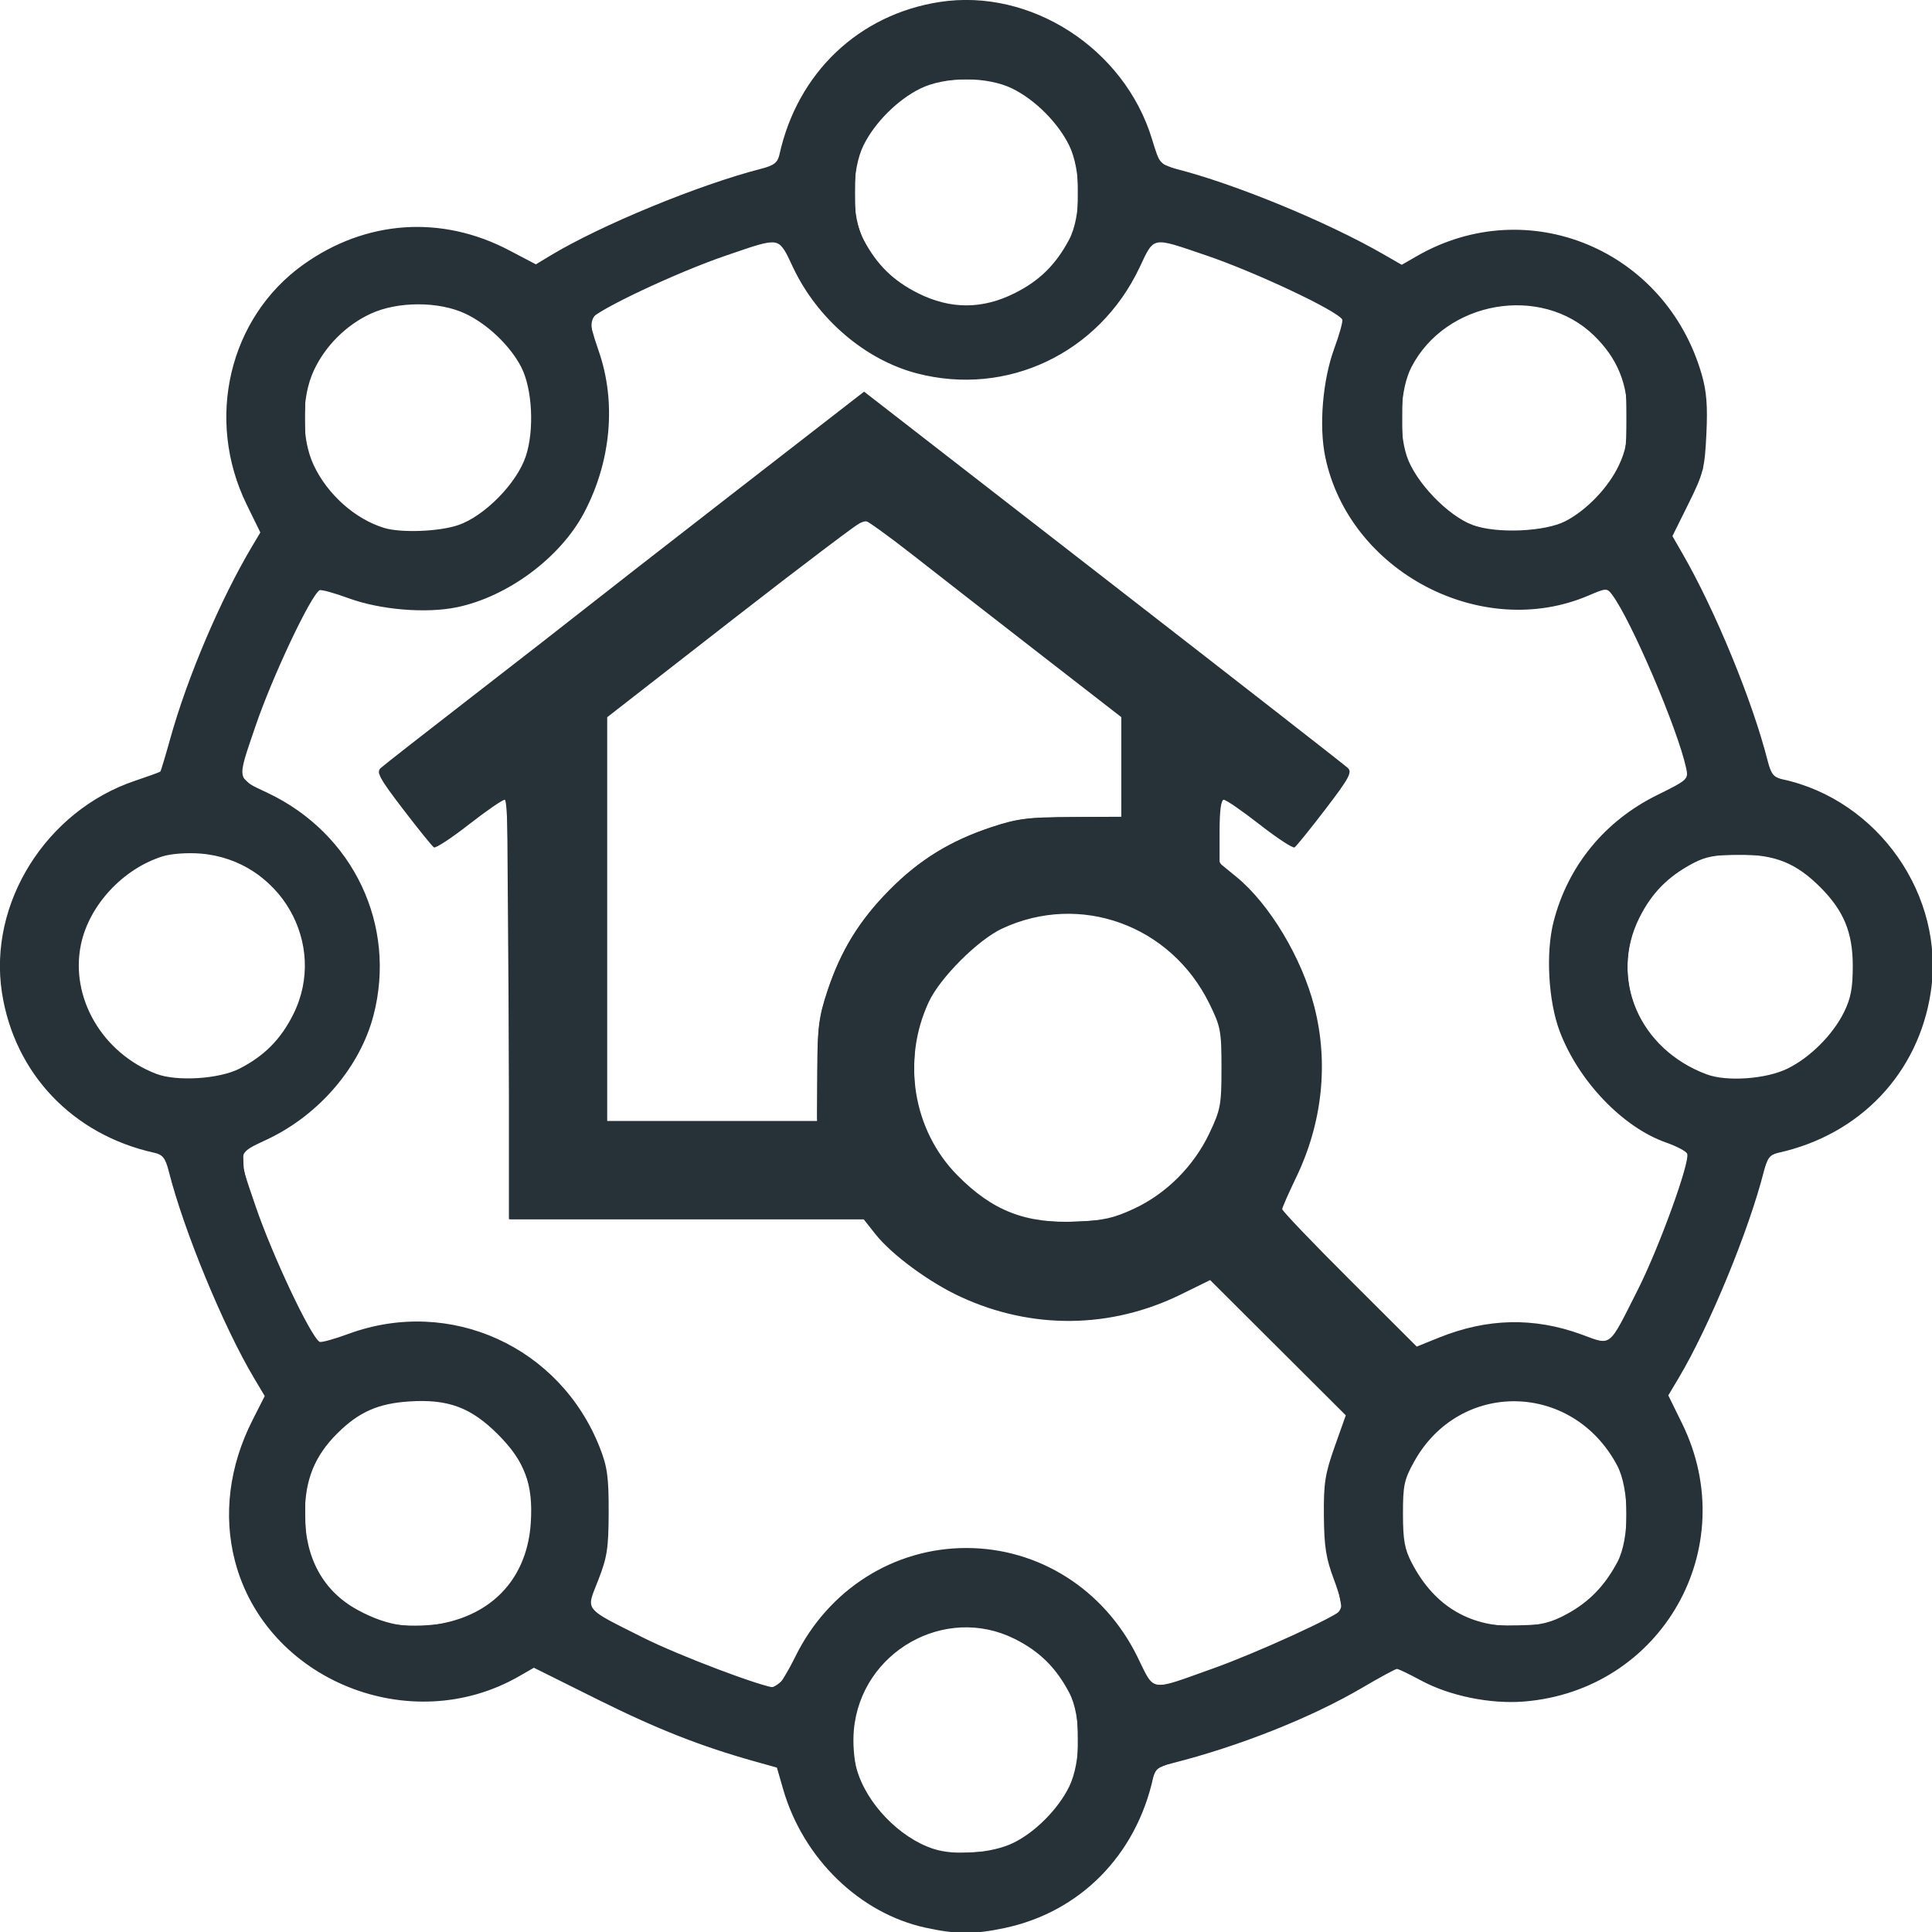 <?xml version="1.0" encoding="UTF-8" standalone="no"?>
<svg
   xmlns:dc="http://purl.org/dc/elements/1.1/"
   xmlns:cc="http://creativecommons.org/ns#"
   xmlns:rdf="http://www.w3.org/1999/02/22-rdf-syntax-ns#"
   xmlns:svg="http://www.w3.org/2000/svg"
   xmlns="http://www.w3.org/2000/svg"
   xmlns:sodipodi="http://sodipodi.sourceforge.net/DTD/sodipodi-0.dtd"
   xmlns:inkscape="http://www.inkscape.org/namespaces/inkscape"
   version="1.1"
   id="svg44"
   width="512"
   height="512"
   viewBox="0 0 512 512"
   sodipodi:docname="real-estate-graphql-logo-dark.svg"
   inkscape:version="1.0 (262b4497e3, 2020-09-04)"
   inkscape:export-filename="/home/matthew/Pictures/real-estate-graphql-logo-192.png"
   inkscape:export-xdpi="36.002747"
   inkscape:export-ydpi="36.002747">
  <defs
     id="defs48" />
  <sodipodi:namedview
     pagecolor="#ffffff"
     bordercolor="#666666"
     borderopacity="1"
     objecttolerance="10"
     gridtolerance="10"
     guidetolerance="10"
     inkscape:pageopacity="0"
     inkscape:pageshadow="2"
     inkscape:window-width="1920"
     inkscape:window-height="1056"
     id="namedview46"
     showgrid="false"
     inkscape:zoom="0.35355339"
     inkscape:cx="1349.6946"
     inkscape:cy="226.03763"
     inkscape:window-x="0"
     inkscape:window-y="0"
     inkscape:window-maximized="1"
     inkscape:current-layer="g56"
     inkscape:showpageshadow="false"
     showborder="true"
     inkscape:pagecheckerboard="true" />
  <g
     inkscape:groupmode="layer"
     inkscape:label="Image"
     id="g52">
    <g
       id="g56"
       transform="matrix(0.592,0,0,0.592,65.02,43.364)">
      <path
         style="fill:#263238;stroke:none;fill-opacity:1"
         d="m 304.574,789.707 c -29.596,-6.428 -54.881,-31.003 -63.845,-62.052 l -2.781,-9.634 -9.637,-2.696 c -24.328,-6.806 -43.955,-14.529 -70.469,-27.729 l -28.68,-14.279 -6.609,3.802 C 73.906,705.108 9.253,678.911 -4.642,625.58 -9.985,605.074 -7.245,583.061 3.215,562.46 l 5.464,-10.762 -4.684,-7.859 C -9.813,520.674 -27.539,477.705 -34.308,450.991 c -1.461,-5.767 -2.718,-7.371 -6.41,-8.186 -36.564,-8.064 -62.674,-35.517 -68.252,-71.763 -6.162,-40.037 19.874,-81.431 59.621,-94.791 5.944,-1.998 11.02,-3.839 11.279,-4.092 0.26,-0.253 2.249,-6.845 4.421,-14.649 7.681,-27.601 22.503,-62.435 36.712,-86.283 L 6.709,165.109 0.597,152.619 C -18.074,114.462 -7.313,68.926 25.99,45.169 53.959,25.218 87.786,22.881 118.103,38.807 l 11.954,6.28 6.234,-3.773 c 22.622,-13.692 66.555,-31.809 94.634,-39.025 5.758,-1.48 7.375,-2.751 8.188,-6.435 8.067,-36.552 35.528,-62.654 71.786,-68.231 40.698,-6.26 82.659,20.88 94.98,61.432 3.391,11.161 3.671,11.514 10.518,13.245 26.297,6.65 67.758,23.7 93.07,38.273 l 8.194,4.718 6.788,-3.905 c 49.673,-28.579 111.341,-2.962 127.491,52.959 2.194,7.598 2.704,14.09 2.098,26.687 -0.742,15.398 -1.342,17.736 -8.004,31.176 l -7.202,14.53 4.519,7.842 c 14.71,25.528 31.346,66.023 38.139,92.831 1.465,5.782 2.708,7.363 6.41,8.153 43.129,9.204 73.199,52.34 66.56,95.479 -5.578,36.246 -31.688,63.699 -68.252,71.763 -3.693,0.814 -4.949,2.419 -6.41,8.186 -6.751,26.646 -24.513,69.73 -38.215,92.695 l -4.597,7.705 6.177,12.595 c 27.272,55.613 -9.077,119.5 -70.815,124.464 -15.047,1.21 -33.327,-2.539 -46.098,-9.454 -5.225,-2.829 -10.054,-5.143 -10.732,-5.143 -0.678,0 -7.588,3.74 -15.357,8.31 -22.926,13.489 -55.434,26.398 -85.594,33.989 -5.773,1.453 -7.373,2.703 -8.188,6.397 -7.671,34.761 -32.75,60.136 -66.502,67.288 -13.654,2.893 -21.519,2.865 -35.298,-0.128 z m 39.12,-37.941 c 9.806,-4.746 20.091,-15.066 25.056,-25.143 5.48,-11.121 5.504,-31.823 0.049,-42.152 -5.956,-11.278 -13.296,-18.51 -24.434,-24.074 -31.147,-15.56 -68.786,5.77 -71.962,40.781 -0.512,5.647 0.022,13.064 1.259,17.481 4.296,15.338 19.117,30.759 34.346,35.736 9.714,3.175 26.202,1.96 35.684,-2.629 z m -97.403,-83.617 c 14.847,-29.953 44.016,-48.431 76.452,-48.431 32.42,0 61.606,18.48 76.436,48.398 8.114,16.37 4.958,15.86 34.069,5.507 19.296,-6.862 55.846,-23.564 57.53,-26.289 0.547,-0.885 -0.989,-6.89 -3.414,-13.344 -3.611,-9.611 -4.436,-14.796 -4.558,-28.651 -0.129,-14.642 0.52,-18.806 4.829,-30.965 l 4.979,-14.049 -30.362,-30.272 -30.362,-30.272 -13.024,6.4 c -31.461,15.46 -66.743,15.856 -98.662,1.106 -14.1,-6.516 -30.816,-18.815 -38.146,-28.068 l -5.289,-6.676 h -79.391 -79.392 v -93.888 c 0,-67.478 -0.527,-93.888 -1.872,-93.888 -1.03,0 -8.266,4.991 -16.082,11.092 -7.815,6.101 -14.841,10.702 -15.613,10.225 -0.772,-0.477 -6.989,-8.168 -13.817,-17.091 -10.543,-13.78 -12.052,-16.555 -10.013,-18.426 1.32,-1.212 19.915,-15.757 41.321,-32.323 21.406,-16.566 43.87,-34.058 49.92,-38.871 6.05,-4.813 36.684,-28.676 68.077,-53.028 l 57.078,-44.277 107.066,83.092 c 58.886,45.701 108.146,84.108 109.466,85.35 2.048,1.928 0.581,4.637 -10.013,18.482 -6.827,8.923 -13.045,16.614 -13.817,17.091 -0.772,0.477 -7.798,-4.124 -15.613,-10.225 -7.815,-6.101 -15.052,-11.092 -16.082,-11.092 -1.219,0 -1.872,4.945 -1.872,14.175 v 14.175 l 7.604,6.229 c 14.745,12.079 29.231,36.234 34.812,58.049 6.448,25.205 3.626,51.918 -8.055,76.253 -3.425,7.135 -6.275,13.59 -6.333,14.346 -0.058,0.755 13.471,14.916 30.066,31.468 l 30.172,30.094 9.974,-4.027 c 21.565,-8.708 42.483,-9.173 63.731,-1.417 13.717,5.007 11.898,6.452 25.308,-20.115 9.516,-18.854 23.429,-57.228 22.036,-60.78 -0.425,-1.085 -4.666,-3.334 -9.423,-4.998 -19.355,-6.772 -39.151,-27.435 -47.601,-49.686 -5.124,-13.493 -6.353,-35.248 -2.778,-49.185 6.385,-24.896 22.81,-45.011 46.225,-56.61 14.002,-6.936 14.213,-7.133 13.103,-12.238 -3.82,-17.559 -24.664,-66.313 -33.18,-77.607 -2.217,-2.941 -2.624,-2.924 -10.462,0.435 -47.912,20.531 -107.219,-10.687 -117.899,-62.06 -2.875,-13.831 -1.164,-34.349 4.048,-48.55 2.369,-6.454 3.967,-12.285 3.551,-12.958 -2.512,-4.064 -38.872,-21.193 -60.818,-28.652 -24.871,-8.452 -23.186,-8.762 -29.966,5.511 -18.201,38.314 -59.271,57.801 -99.625,47.27 -23.058,-6.017 -44.423,-24.263 -55.353,-47.27 -6.78,-14.273 -5.096,-13.963 -29.966,-5.511 -22.048,7.493 -58.307,24.591 -60.841,28.689 -0.429,0.693 1.207,6.905 3.635,13.804 8.096,23.008 5.696,49.781 -6.528,72.817 -10.619,20.01 -34.109,37.441 -56.813,42.159 -13.835,2.874 -34.36,1.164 -48.565,-4.047 -6.456,-2.368 -12.289,-3.966 -12.962,-3.55 -4.065,2.512 -21.2,38.86 -28.661,60.799 -8.455,24.863 -8.765,23.179 5.512,29.957 38.326,18.195 57.819,59.252 47.285,99.593 -6.019,23.051 -24.27,44.409 -47.285,55.335 -14.277,6.778 -13.967,5.094 -5.512,29.957 7.461,21.939 24.595,58.287 28.661,60.799 0.673,0.416 6.506,-1.187 12.962,-3.562 45.406,-16.704 94.775,5.683 112.535,51.03 3.333,8.509 3.967,13.158 3.925,28.758 -0.044,16.155 -0.657,20.166 -4.653,30.42 -5.483,14.071 -6.996,12.117 19.89,25.679 15.907,8.024 54.069,22.465 59.562,22.539 1.011,0.014 4.997,-6.347 8.858,-14.136 z M 91.759,652.634 c 21.444,-5.584 34.541,-21.629 36.011,-44.117 1.137,-17.407 -2.65,-27.614 -14.724,-39.685 -12.075,-12.071 -22.285,-15.857 -39.698,-14.72 -13.949,0.911 -22.513,4.71 -32.157,14.266 -10.174,10.081 -14.554,20.968 -14.529,36.114 0.032,19.715 8.189,34.569 23.583,42.945 14.039,7.638 26.26,9.168 41.514,5.196 z m 499.852,-3.37 c 9.927,-5.401 16.925,-12.605 22.584,-23.249 5.519,-10.379 5.456,-32.779 -0.122,-43.282 -19.938,-37.548 -70.485,-38.448 -90.894,-1.617 -4.43,7.995 -4.984,10.601 -4.966,23.377 0.017,11.769 0.741,15.761 3.99,21.992 10.243,19.643 26.58,29.11 48.562,28.142 9.293,-0.41 13.94,-1.605 20.846,-5.362 z M 397.902,467.784 c 14.443,-6.757 26.693,-19.036 33.662,-33.742 5.011,-10.576 5.403,-12.695 5.403,-29.201 0,-16.644 -0.355,-18.519 -5.474,-28.914 -17.28,-35.09 -57.815,-49.751 -92.674,-33.519 -10.867,5.06 -27.813,22.001 -32.874,32.864 -12.199,26.181 -7.045,57.48 12.774,77.577 15.758,15.979 30.527,21.719 53.393,20.753 12.032,-0.508 16.681,-1.557 25.791,-5.819 z M 256.008,406.144 c 0.093,-19.545 0.681,-24.147 4.594,-35.948 5.939,-17.913 14.236,-31.398 27.713,-45.04 13.24,-13.402 27.111,-21.97 45.428,-28.062 11.825,-3.933 16.374,-4.516 35.959,-4.609 l 22.422,-0.107 V 270.08 247.781 L 355.319,219.222 C 335.076,203.516 309.591,183.671 298.686,175.124 287.782,166.577 278.055,159.583 277.072,159.583 c -0.983,0 -27.28,19.851 -58.438,44.114 l -56.65,44.114 v 90.374 90.374 h 46.959 46.959 l 0.107,-22.415 z M -2.63,405.133 c 11.158,-5.718 18.481,-13.112 24.082,-24.316 15.721,-31.451 -6.001,-69.108 -41.508,-71.957 -5.935,-0.476 -13.204,0.053 -16.972,1.235 -17.778,5.579 -32.877,21.851 -36.559,39.401 -4.985,23.759 9.528,48.703 33.731,57.974 9.157,3.508 28.146,2.316 37.226,-2.337 z m 692.912,0.012 c 10.109,-4.917 20.36,-15.146 25.371,-25.315 3.035,-6.16 3.913,-10.787 3.913,-20.629 0,-15.027 -4.021,-24.767 -14.583,-35.326 -10.801,-10.798 -20.234,-14.586 -36.183,-14.532 -10.675,0.036 -15.048,0.843 -20.682,3.817 -11.282,5.954 -18.516,13.292 -24.082,24.426 -13.639,27.286 -0.035,58.89 30.181,70.118 9.003,3.345 26.477,2.106 36.065,-2.558 z M 95.264,161.823 c 11.801,-4.012 26.261,-18.727 30.276,-30.81 3.893,-11.717 2.945,-30.262 -2.042,-39.942 C 118.599,81.564 108.46,71.863 98.527,67.18 86.617,61.565 68.148,61.578 56.048,67.21 45.055,72.327 35.78,81.599 30.661,92.589 c -5.634,12.095 -5.647,30.559 -0.03,42.465 6.168,13.075 18.542,24.083 31.502,28.024 7.555,2.297 24.579,1.653 33.131,-1.254 z m 495.695,-1.782 c 9.531,-4.942 19.221,-15.074 23.898,-24.987 3.086,-6.54 3.99,-11.335 3.99,-21.146 0,-15.452 -4.653,-26.791 -15.185,-37.009 -23.653,-22.947 -66.269,-15.551 -81.655,14.172 -5.005,9.669 -5.96,28.201 -2.059,39.942 3.819,11.493 18.442,26.728 29.56,30.795 10.665,3.902 32.297,2.98 41.451,-1.767 z M 344.366,58.004 c 11.138,-5.564 18.478,-12.796 24.434,-24.074 5.454,-10.328 5.43,-31.03 -0.049,-42.152 -4.995,-10.137 -15.23,-20.369 -25.371,-25.363 -11.194,-5.512 -30.079,-5.512 -41.272,0 -10.14,4.993 -20.376,15.226 -25.371,25.363 -5.48,11.121 -5.504,31.823 -0.049,42.152 5.956,11.278 13.296,18.51 24.434,24.074 14.545,7.266 28.7,7.266 43.245,0 z"
         id="path58"
         inkscape:export-xdpi="96.001823"
         inkscape:export-ydpi="96.001823" />
      <path
         style="fill:#263238;stroke:none;stroke-width:0.781;fill-opacity:1"
         d="m 244.22,510.001 c -16.431,-3.977 -30.589,-18.236 -36.471,-36.73 l -1.764,-5.546 -3.986,-1.01 c -12.731,-3.226 -25.805,-8.406 -46.535,-18.439 l -13.878,-6.716 -6.652,3.22 c -18.194,8.806 -37.259,7.027 -54.194,-5.058 -9.662,-6.894 -16.582,-18.019 -18.763,-30.163 -1.964,-10.937 -0.357,-20.85 5.332,-32.892 l 3.231,-6.838 -2.138,-3.709 C 60.922,353.14 51.581,331.335 46.491,314.972 l -2.848,-9.157 -5.628,-1.662 C 28.514,301.348 22.119,297.546 15.183,290.58 5.345,280.7 0.784,269.765 0.759,256.004 0.743,247.217 1.845,242.559 5.978,233.948 12.126,221.137 24.184,210.951 38.833,206.195 c 2.256,-0.732 4.102,-1.453 4.102,-1.601 0,-0.148 1.436,-4.954 3.192,-10.679 5.192,-16.935 12.688,-34.494 20.361,-47.692 l 3.053,-5.251 -2.684,-5.33 C 62.405,126.805 60.659,119.849 60.642,110.888 60.602,90.973 70.851,74.542 88.738,65.847 103.836,58.507 117.749,58.727 133.95,66.562 l 7.812,3.778 9.375,-4.93 c 12.91,-6.789 24.102,-11.49 40.624,-17.065 l 14.061,-4.745 2.458,-7.219 c 3.135,-9.207 6.503,-14.865 12.402,-20.834 11.748,-11.888 28.527,-17.252 44.195,-14.13 10.458,2.084 18.514,6.48 26.54,14.482 6.995,6.974 10.867,13.201 13.621,21.902 0.748,2.363 1.758,4.711 2.245,5.217 0.486,0.506 6.685,2.833 13.775,5.171 14.376,4.741 32.735,12.594 43.293,18.52 l 6.965,3.909 4.163,-2.35 c 10.69,-6.033 24.233,-8.308 35.423,-5.95 9.829,2.071 18.069,6.679 25.87,14.468 5.493,5.484 7.311,7.939 9.894,13.359 4.267,8.953 5.13,13.477 4.727,24.784 l -0.334,9.375 -4.194,8.685 -4.194,8.685 6.308,12.321 c 7.007,13.687 13.663,29.945 17.358,42.399 1.339,4.512 2.861,8.588 3.383,9.058 0.522,0.47 3.41,1.638 6.418,2.596 8.207,2.613 13.388,5.9 20.398,12.943 7.392,7.426 12.055,15.846 14.069,25.403 3.217,15.273 -2.115,32.637 -13.606,44.308 -5.77,5.86 -12.068,9.681 -20.784,12.61 -3.788,1.273 -7.184,2.61 -7.545,2.972 -0.361,0.361 -2.295,5.744 -4.297,11.962 -4.589,14.252 -12.241,32.335 -18.267,43.173 l -4.654,8.369 3.422,7.248 c 7.624,16.147 7.614,31.016 -0.033,45.919 -8.32,16.216 -23.456,26.031 -41.818,27.116 -9.376,0.554 -17.128,-1.017 -26.594,-5.389 l -6.741,-3.113 -6.15,3.483 c -15.651,8.866 -29.587,14.789 -46.384,19.715 -5.371,1.575 -10.163,3.271 -10.648,3.769 -0.485,0.498 -1.651,3.336 -2.591,6.307 -5.78,18.273 -19.162,31.025 -36.963,35.223 -6.063,1.429 -16.686,1.399 -22.732,-0.065 z m 23.932,-21.254 c 5.143,-2.286 12.594,-9.599 15.213,-14.933 1.947,-3.964 2.147,-5.173 2.147,-12.966 0,-10.161 -1.239,-13.648 -7.059,-19.871 -19.841,-21.212 -54.385,-6.597 -52.535,22.226 0.672,10.479 7.742,20.507 17.927,25.432 4.707,2.276 5.33,2.377 12.761,2.081 5.756,-0.229 8.795,-0.748 11.546,-1.97 z m -59.771,-45.058 c 1.172,-1.918 3.362,-5.673 4.866,-8.345 3.523,-6.259 11.545,-14.321 17.982,-18.071 24.864,-14.484 55.884,-4.748 69.766,21.897 3.609,6.927 3.872,7.225 6.383,7.225 4.436,0 22.083,-6.643 38.876,-14.634 10.638,-5.062 10.399,-4.572 7.142,-14.663 -1.702,-5.273 -2.028,-7.777 -2.088,-16.016 -0.068,-9.312 0.061,-10.146 2.784,-17.969 l 2.855,-8.203 -18.212,-18.235 -18.212,-18.235 -6.177,3.085 c -15.266,7.624 -29.208,9.669 -44.46,6.521 -13.519,-2.79 -27.431,-10.493 -36.162,-20.021 l -4.645,-5.069 h -46.979 -46.979 l -0.077,-51.758 c -0.043,-28.467 -0.306,-53.65 -0.586,-55.963 l -0.509,-4.206 -4.867,3.424 c -2.677,1.883 -6.849,4.83 -9.272,6.548 l -4.406,3.123 -3.038,-3.514 c -1.671,-1.933 -5.045,-6.297 -7.499,-9.697 l -4.462,-6.183 3.491,-2.955 c 1.92,-1.625 30.835,-24.224 64.255,-50.22 l 60.765,-47.265 54.47,42.287 c 45.121,35.029 71.449,55.566 73.596,57.407 1.225,1.051 -13.109,19.881 -14.829,19.48 -0.645,-0.15 -4.961,-3.012 -9.591,-6.359 -4.631,-3.347 -8.674,-5.833 -8.984,-5.523 -0.311,0.31 -0.685,4.243 -0.832,8.74 l -0.268,8.177 5.179,4.746 c 6.564,6.014 11.26,12.595 15.6,21.858 4.871,10.397 6.213,16.362 6.213,27.618 0,12.564 -1.005,16.361 -9.379,35.433 l -1.151,2.62 18.119,18.225 18.119,18.225 3.996,-1.611 c 14.347,-5.784 25.24,-6.288 39.34,-1.822 5.049,1.599 6.782,1.855 8.032,1.186 4.009,-2.146 22.615,-46.871 20.752,-49.885 -0.236,-0.382 -2.457,-1.504 -4.935,-2.493 -6.874,-2.742 -11.805,-6.196 -17.518,-12.27 -9.555,-10.16 -13.941,-21.098 -13.941,-34.77 0,-8.226 1.468,-14.498 5.064,-21.639 5.195,-10.315 12.058,-16.915 24.396,-23.457 3.527,-1.87 6.58,-3.836 6.784,-4.368 1.206,-3.142 -12.164,-37.042 -18.571,-47.088 -2.453,-3.846 -2.165,-3.832 -11.218,-0.553 -12.07,4.371 -24.977,3.293 -38.433,-3.207 -13.192,-6.373 -23.504,-18.844 -26.999,-32.652 -2.245,-8.871 -1.217,-20.989 2.806,-33.079 2,-6.011 2.607,-5.333 -10.625,-11.858 -15.909,-7.845 -35.258,-14.739 -38.198,-13.611 -0.677,0.26 -2.907,3.689 -4.954,7.62 -7.481,14.365 -20.861,24.682 -35.627,27.474 -7.697,1.455 -11.315,1.454 -19.003,-0.004 -14.826,-2.813 -27.645,-12.919 -35.494,-27.986 -1.805,-3.465 -3.923,-6.44 -4.902,-6.886 -3.134,-1.428 -25.771,6.897 -42.29,15.552 -8.254,4.325 -8.113,3.853 -4.814,16.074 7.213,26.72 -6.392,53.328 -32.107,62.794 -9.83,3.619 -21.962,3.26 -35.729,-1.056 l -6.244,-1.957 -1.462,1.805 c -5.026,6.206 -19.254,40.786 -19.254,46.796 0,2.464 0.644,3.01 8.425,7.146 10.249,5.448 18.236,13.692 22.908,23.644 6.741,14.36 6.071,32.211 -1.704,45.427 -4.4,7.48 -13.257,15.677 -21.83,20.205 l -7.409,3.913 0.106,3.899 c 0.222,8.137 17.168,47.259 20.471,47.259 0.778,0 3.993,-0.877 7.144,-1.949 9.671,-3.289 17.588,-4.069 26.286,-2.589 17.719,3.014 32.349,14.521 39.544,31.101 2.511,5.787 2.542,6.009 2.527,17.969 -0.014,11.339 -0.151,12.451 -2.148,17.476 -1.173,2.952 -2.133,6.01 -2.133,6.796 0,3.448 15.364,11.3 38.281,19.564 10.736,3.872 11.254,3.855 13.884,-0.448 z m -84.821,-15.182 c 9.233,-3.579 15.309,-11.574 17.042,-22.421 1.117,-6.991 0.436,-12.064 -2.42,-18.018 -2.533,-5.281 -9.402,-12.301 -14.321,-14.635 -7.858,-3.729 -20.214,-3.359 -27.92,0.836 -5.03,2.738 -10.422,8.594 -13.022,14.143 -1.87,3.991 -2.087,5.342 -2.039,12.67 0.038,5.723 0.455,9.248 1.38,11.66 2.839,7.404 9.55,13.63 17.894,16.601 5.661,2.016 17.104,1.607 23.406,-0.837 z m 291.89,-0.828 c 5.777,-3.105 10.478,-8.074 13.335,-14.096 1.795,-3.783 2.038,-5.277 2.038,-12.5 0,-7.27 -0.239,-8.713 -2.1,-12.684 -1.155,-2.465 -3.833,-6.215 -5.952,-8.334 -14.917,-14.917 -38.688,-11.162 -48.973,7.737 -2.217,4.074 -2.337,4.763 -2.319,13.281 0.018,8.284 0.189,9.31 2.192,13.156 2.528,4.855 7.365,10.341 11.212,12.719 4.864,3.006 8.738,3.803 17.425,3.583 7.642,-0.193 8.541,-0.389 13.141,-2.862 z M 295.332,322.494 c 10.647,-3.124 19.713,-11.058 25.134,-21.998 l 3.328,-6.717 -0.007,-10.996 c -0.007,-10.899 -0.03,-11.041 -2.595,-16.075 -3.728,-7.317 -7.936,-12.555 -13.362,-16.634 -9.774,-7.347 -22.364,-9.99 -34.246,-7.189 -7.66,1.806 -12.494,4.704 -19.388,11.623 -9.206,9.24 -11.987,15.868 -12.023,28.659 -0.022,7.608 1.311,12.969 4.938,19.868 4.556,8.666 15.824,17.813 24.432,19.834 5.195,1.22 19.1,1 23.79,-0.376 z m -78.005,-39.966 c 0.304,-13.889 0.44,-14.972 2.629,-20.898 7.572,-20.503 22.349,-35.062 42.51,-41.885 6.992,-2.366 8.225,-2.533 21.289,-2.871 l 13.867,-0.359 -0.011,-13.38 -0.011,-13.38 -32.736,-25.391 c -18.005,-13.965 -33.63,-25.717 -34.722,-26.116 -2.229,-0.814 -4.9,1.114 -47.753,34.476 l -21.875,17.03 -0.201,53.711 -0.201,53.711 h 28.448 28.448 z M 56.627,285.388 c 11.681,-2.159 20.393,-10.543 23.48,-22.594 2.609,-10.185 -0.212,-20.218 -7.807,-27.765 -5.496,-5.461 -10.179,-7.892 -17.058,-8.854 -10.639,-1.487 -18.563,1.452 -26.348,9.774 -9.277,9.917 -10.876,22.053 -4.495,34.127 2.573,4.869 8.408,10.66 13.21,13.11 5.783,2.95 11.43,3.604 19.019,2.201 z m 410.188,0.002 c 6.301,-1.154 11.391,-4.082 16.284,-9.367 6.356,-6.866 7.784,-10.487 7.838,-19.879 0.042,-7.311 -0.124,-8.173 -2.513,-13.025 -2.91,-5.912 -8.894,-11.899 -14.797,-14.805 -3.271,-1.611 -4.864,-1.841 -12.724,-1.841 -8.366,0 -9.275,0.153 -13.211,2.225 -18.832,9.914 -22.353,35.476 -6.812,49.449 7.992,7.186 15.221,9.204 25.934,7.242 z M 119.977,139.772 c 5.478,-1.627 10.638,-5.28 14.74,-10.436 4.645,-5.838 6.179,-10.545 6.152,-18.879 -0.03,-9.334 -1.673,-13.773 -7.337,-19.828 -5.64,-6.029 -10.549,-8.766 -17.72,-9.878 -13.771,-2.137 -26.628,4.481 -32.689,16.826 -2.123,4.324 -2.295,5.327 -2.281,13.271 0.014,7.884 0.2,8.961 2.25,13.034 3.515,6.984 10.647,13.5 17.425,15.917 3.973,1.417 14.647,1.402 19.462,-0.028 z m 290.437,-0.024 c 7.664,-1.996 14.194,-7.624 18.575,-16.009 1.631,-3.122 1.837,-4.566 1.837,-12.891 0,-8.677 -0.162,-9.705 -2.178,-13.811 -3.324,-6.769 -10.154,-12.691 -17.054,-14.786 -8.429,-2.56 -16.681,-1.915 -24.419,1.909 -6.489,3.207 -11.351,7.978 -14.063,13.797 -1.361,2.922 -1.64,5.033 -1.65,12.5 -0.01,7.873 0.216,9.447 1.829,12.724 2.181,4.429 8.465,11.517 12.326,13.903 6.231,3.851 16.146,4.916 24.796,2.663 z m -141.908,-61.731 c 6.714,-3.118 11.697,-7.916 14.814,-14.264 1.981,-4.034 2.193,-5.262 2.193,-12.67 0,-7.282 -0.237,-8.709 -2.112,-12.71 -2.73,-5.825 -9.456,-12.544 -15.257,-15.239 -3.82,-1.775 -5.577,-2.096 -11.538,-2.112 -9.8,-0.025 -13.979,1.559 -20.611,7.816 -5.847,5.515 -8.309,9.763 -9.549,16.471 -2.51,13.579 4.45,27.137 16.846,32.812 8.921,4.084 16.257,4.054 25.213,-0.105 z"
         id="path92"
         transform="matrix(1.69,0,0,1.69,-109.881,-73.284)"
         inkscape:export-xdpi="96.001823"
         inkscape:export-ydpi="96.001823" />
      <path
         style="fill:#263238;stroke-width:1.562;fill-opacity:1"
         d="m 235.524,505.726 c -10.37,-5.168 -18.327,-14.102 -24.578,-27.599 l -5.012,-10.822 -13.754,-4.622 c -7.565,-2.542 -21.869,-8.479 -31.787,-13.193 l -18.032,-8.571 -10.551,4.139 c -9.129,3.582 -12.197,4.041 -22.763,3.41 C 73.236,446.331 53.009,413.436 66.847,379.841 l 4.263,-10.349 -7.711,-15.432 C 59.159,345.572 53.109,331.142 49.955,321.991 l -5.733,-16.637 -9.113,-3.323 C 23.641,297.851 11.651,287.241 6.332,276.568 0.433,264.73 0.601,248.482 6.758,235.468 12.149,224.073 23.753,213.095 35.447,208.327 l 8.263,-3.369 4.952,-15.467 c 2.723,-8.507 8.612,-22.888 13.087,-31.957 l 8.135,-16.49 -3.712,-9.02 C 60.7,118.726 60.921,99.525 66.673,88.529 71.643,79.026 81.162,70.077 91.101,65.566 102.488,60.397 119.032,60.827 131.643,66.619 l 9.808,4.505 18.317,-8.661 c 10.074,-4.763 23.942,-10.504 30.817,-12.757 6.875,-2.253 13.326,-4.622 14.336,-5.264 1.01,-0.642 3.319,-5.129 5.13,-9.971 4.527,-12.101 13.682,-22.003 25.903,-28.02 9.292,-4.575 10.963,-4.893 22.183,-4.223 14.434,0.862 22.496,4.49 32.741,14.735 3.895,3.895 9.029,11.441 11.518,16.931 4.123,9.093 5.102,10.127 11.964,12.639 17.35,6.35 42.352,16.855 48.971,20.576 l 7.123,4.004 10.331,-4.133 c 25.403,-10.163 51.604,-0.962 64.445,22.631 3.669,6.741 4.674,10.787 5.208,20.958 0.607,11.563 0.279,13.361 -3.972,21.768 l -4.634,9.164 8.953,18.877 c 4.924,10.382 10.836,24.625 13.137,31.65 2.301,7.025 5.023,13.408 6.048,14.184 1.025,0.776 5.225,2.653 9.333,4.171 9.857,3.643 22.084,15.712 27.169,26.82 5.571,12.169 4.808,28.805 -1.886,41.104 -5.869,10.783 -15.622,19.242 -27.159,23.557 -6.897,2.579 -9.648,4.508 -10.858,7.61 -0.891,2.285 -4.191,11.187 -7.332,19.78 -3.142,8.594 -8.448,20.924 -11.792,27.4 -3.344,6.476 -6.08,12.397 -6.08,13.159 0,0.761 1.829,5.955 4.063,11.541 3.362,8.403 3.963,12.066 3.482,21.216 -1.83,34.805 -35.899,55.6 -69.239,42.262 l -9.883,-3.954 -15.384,7.749 c -8.461,4.262 -22.802,10.297 -31.869,13.411 l -16.485,5.662 -4.316,9.907 c -9.344,21.449 -24.748,32.112 -46.392,32.115 -9.529,0.001 -13.347,-0.768 -19.821,-3.994 z m 33.772,-16.997 c 6.847,-3.541 15.533,-14.165 16.71,-20.439 1.378,-7.343 -0.255,-19.087 -3.299,-23.732 -3.99,-6.09 -14.587,-12.741 -22.093,-13.867 -9.117,-1.367 -17.764,1.261 -24.974,7.592 -7.062,6.2 -9.898,12.794 -9.898,23.013 0,10.232 4.478,18.997 12.777,25.009 5.554,4.023 7.821,4.667 16.441,4.667 5.632,0 11.894,-0.98 14.336,-2.243 z m -55.405,-52.246 c 23.162,-34.84 66.119,-32.813 86.826,4.098 2.175,3.878 4.867,6.641 6.469,6.641 3.688,0 21.707,-6.578 36.559,-13.347 l 12.094,-5.511 -1.313,-7.368 c -2.06,-11.556 -1.622,-31.64 0.869,-39.836 l 2.27,-7.468 -18.189,-18.189 -18.189,-18.189 -9.101,4.035 c -5.006,2.219 -11.913,4.796 -15.351,5.726 -19.382,5.243 -45.466,-2.689 -60.864,-18.509 l -6.176,-6.346 h -47.32 -47.32 l -0.41,-56.348 -0.41,-56.348 -9.081,6.503 c -10.306,7.38 -10.715,7.275 -19.187,-4.95 -3.67,-5.295 -3.969,-6.483 -2.073,-8.23 7.031,-6.478 123.583,-96.252 124.962,-96.252 1.265,0 101.167,76.924 123.229,94.886 l 3.788,3.084 -3.3,5.339 c -1.815,2.936 -5.064,6.996 -7.22,9.022 l -3.921,3.683 -7.714,-5.663 c -4.243,-3.115 -8.431,-5.663 -9.307,-5.663 -0.876,0 -1.87,3.691 -2.209,8.203 -0.597,7.947 -0.379,8.466 6.972,16.633 13.923,15.466 21.293,35.769 19.26,53.062 -0.55,4.678 -3.125,13.812 -5.722,20.299 l -4.722,11.793 18.435,18.371 18.435,18.371 8.594,-3.002 c 10.521,-3.675 23.269,-3.914 34.286,-0.642 4.56,1.354 8.863,1.881 9.562,1.172 4.291,-4.354 20.22,-42.695 20.211,-48.649 -0.002,-1.616 -3.366,-4.398 -8.67,-7.17 -26.827,-14.018 -35.365,-48.593 -17.868,-72.359 4.058,-5.511 20.179,-17.864 25.734,-19.719 1.041,-0.348 0.896,-3.125 -0.422,-8.059 -2.736,-10.243 -13.851,-36.662 -17.359,-41.259 -2.834,-3.713 -2.898,-3.721 -10.378,-1.172 -23.388,7.969 -51.198,-3.59 -62.316,-25.902 -4.773,-9.578 -5.489,-25.598 -1.702,-38.082 1.28,-4.219 2.334,-8.242 2.344,-8.941 0.035,-2.654 -43.95,-21.385 -50.217,-21.385 -0.704,0 -4.155,4.552 -7.669,10.116 -10.937,17.318 -25.482,25.836 -44.067,25.807 -17.158,-0.027 -32.149,-9.407 -42.643,-26.681 -3.087,-5.083 -6.138,-9.241 -6.779,-9.241 -7.324,0 -47.831,17.597 -49.297,21.416 -0.487,1.269 0.245,6.638 1.627,11.93 6.159,23.585 -4.522,48.294 -25.444,58.859 -9.785,4.941 -26.329,6.012 -38.45,2.488 -4.741,-1.378 -9.009,-2.506 -9.485,-2.506 -2.935,0 -21.31,42.324 -21.31,49.085 0,1.326 4.94,5.666 10.978,9.643 6.138,4.044 12.97,10.128 15.496,13.8 17.632,25.627 9.124,57.8 -19.267,72.862 -3.964,2.103 -7.207,4.932 -7.207,6.287 0,6.195 13.823,40.533 19.034,47.286 2.123,2.751 2.593,2.759 11.388,0.202 40.57,-11.794 76.392,23.286 64.001,62.678 -2.726,8.668 -2.721,8.94 0.219,11.143 7.975,5.977 38.91,18.991 45.472,19.13 2.499,0.053 5.28,-2.763 10.535,-10.667 z m -87.018,-8.569 c 8.962,-4.634 14.493,-14.857 14.493,-26.785 0,-9.653 -2.974,-16.073 -10.659,-23.007 -7.668,-6.919 -11.416,-8.049 -23.749,-7.157 -16.531,1.196 -26.53,12.732 -26.53,30.608 0,14.09 4.996,22.118 17.199,27.638 6.465,2.924 22.455,2.215 29.245,-1.296 z m 291.541,-1.453 c 10.154,-7.745 12.797,-13.025 12.797,-25.573 0,-10.137 -0.445,-11.728 -4.778,-17.086 -7.681,-9.498 -12.191,-12.089 -22.322,-12.822 -12.205,-0.883 -21.722,3.252 -28.261,12.279 -4.295,5.93 -4.796,7.793 -4.796,17.87 0,9.892 0.538,11.993 4.458,17.404 7.698,10.627 13.074,13.048 27.776,12.51 7.674,-0.281 10.681,-1.192 15.125,-4.582 z M 299.733,321.636 c 7.25,-3.029 15.722,-10.867 20.429,-18.898 3.422,-5.839 4.017,-8.734 4.017,-19.544 0,-14.178 -1.597,-18.48 -10.529,-28.366 -10.569,-11.698 -25.271,-16.075 -41.177,-12.259 -6.801,1.632 -10.053,3.714 -17.999,11.525 -10.257,10.084 -13.082,16.207 -13.099,28.391 -0.022,15.897 9.647,31.806 23.429,38.551 6.825,3.341 27.519,3.696 34.929,0.6 z m -81.51,-40.43 c 0.561,-13.831 1.278,-17.282 5.255,-25.295 6.985,-14.072 17.708,-24.845 31.528,-31.675 10.711,-5.294 13.201,-5.884 27.2,-6.446 l 15.41,-0.619 v -14.354 -14.354 l -32.939,-25.308 c -18.117,-13.919 -34.126,-25.308 -35.576,-25.308 -2.549,0 -12.173,6.973 -50.673,36.719 l -18.202,14.062 -0.055,54.297 -0.055,54.297 h 28.729 28.729 z m -153.554,2.022 C 81.731,274.524 86.811,253.376 75.568,237.856 67.622,226.886 51.666,222.301 39.363,227.452 c -6.927,2.9 -16.169,13.573 -18.505,21.371 -3.65,12.184 3.595,27.998 15.836,34.563 7.251,3.889 20.188,3.816 27.976,-0.158 z m 407.454,1.398 c 5.338,-2.012 14.015,-10.083 17.032,-15.842 1.216,-2.321 2.21,-8.156 2.21,-12.968 0,-9.982 -2.214,-15.078 -9.632,-22.17 -6.379,-6.098 -11.904,-8.299 -20.836,-8.299 -12.623,0 -22.033,6.147 -27.506,17.969 -6.679,14.426 -1.113,31.005 13.444,40.046 5.287,3.284 18.218,3.93 25.289,1.265 z M 125.802,137.816 c 11.448,-5.84 18.389,-22.88 14.931,-36.655 -1.382,-5.508 -11.562,-16.462 -17.676,-19.022 -12.356,-5.173 -29.361,-0.75 -37.341,9.713 -3.881,5.088 -4.579,7.551 -5.031,17.748 -0.495,11.174 -0.25,12.217 4.344,18.533 7.112,9.776 12.997,12.826 24.758,12.833 6.786,0.004 11.743,-0.971 16.014,-3.15 z m 294.395,-2.149 c 11.363,-8.667 15.073,-25.997 8.48,-39.617 -8.09,-16.712 -31.452,-20.963 -47.859,-8.71 -7.43,5.549 -9.764,11.224 -9.764,23.746 0,9.891 0.471,11.516 5.12,17.656 7.419,9.797 13.561,12.5 27.056,11.903 9.37,-0.414 11.992,-1.183 16.967,-4.978 z M 267.567,79.178 c 20.989,-8.77 25.697,-35.108 9.023,-50.478 -8.081,-7.449 -11.795,-8.643 -24.116,-7.751 -10.02,0.725 -15.634,4.174 -22.229,13.658 -3.076,4.423 -3.723,7.296 -3.723,16.521 0,9.346 0.636,12.095 3.902,16.861 8.044,11.74 24.186,16.603 37.142,11.189 z"
         id="path917"
         transform="matrix(1.69,0,0,1.69,-109.881,-73.284)"
         inkscape:export-xdpi="96.001823"
         inkscape:export-ydpi="96.001823" />
      <path
         style="fill:#263238;stroke-width:0.098;fill-opacity:1"
         d="m 216.557,286.74 c 0.032,-5.277 0.104,-10.386 0.162,-11.353 0.284,-4.788 0.814,-7.581 2.304,-12.158 3.16,-9.707 7.126,-16.784 13.462,-24.023 1.31,-1.497 4.595,-4.83 6.12,-6.209 6.683,-6.047 13.609,-10.14 22.46,-13.274 5.296,-1.876 8.589,-2.639 12.836,-2.976 2.14,-0.17 10.231,-0.304 16.504,-0.274 l 5.957,0.028 -8.74,0.227 c -13.832,0.359 -16.103,0.504 -19.332,1.233 -2.715,0.613 -7.655,2.281 -11.137,3.761 -9.166,3.895 -17.563,9.948 -23.985,17.29 -5.936,6.786 -10.497,14.749 -13.788,24.072 -1.428,4.046 -1.739,6.338 -1.973,14.551 -0.135,4.744 -0.391,16.282 -0.391,17.637 v 1.065 h -0.258 -0.258 z"
         id="path927"
         transform="matrix(1.69,0,0,1.69,-109.881,-73.284)"
         inkscape:export-xdpi="96.001823"
         inkscape:export-ydpi="96.001823" />
    </g>
  </g>
</svg>
